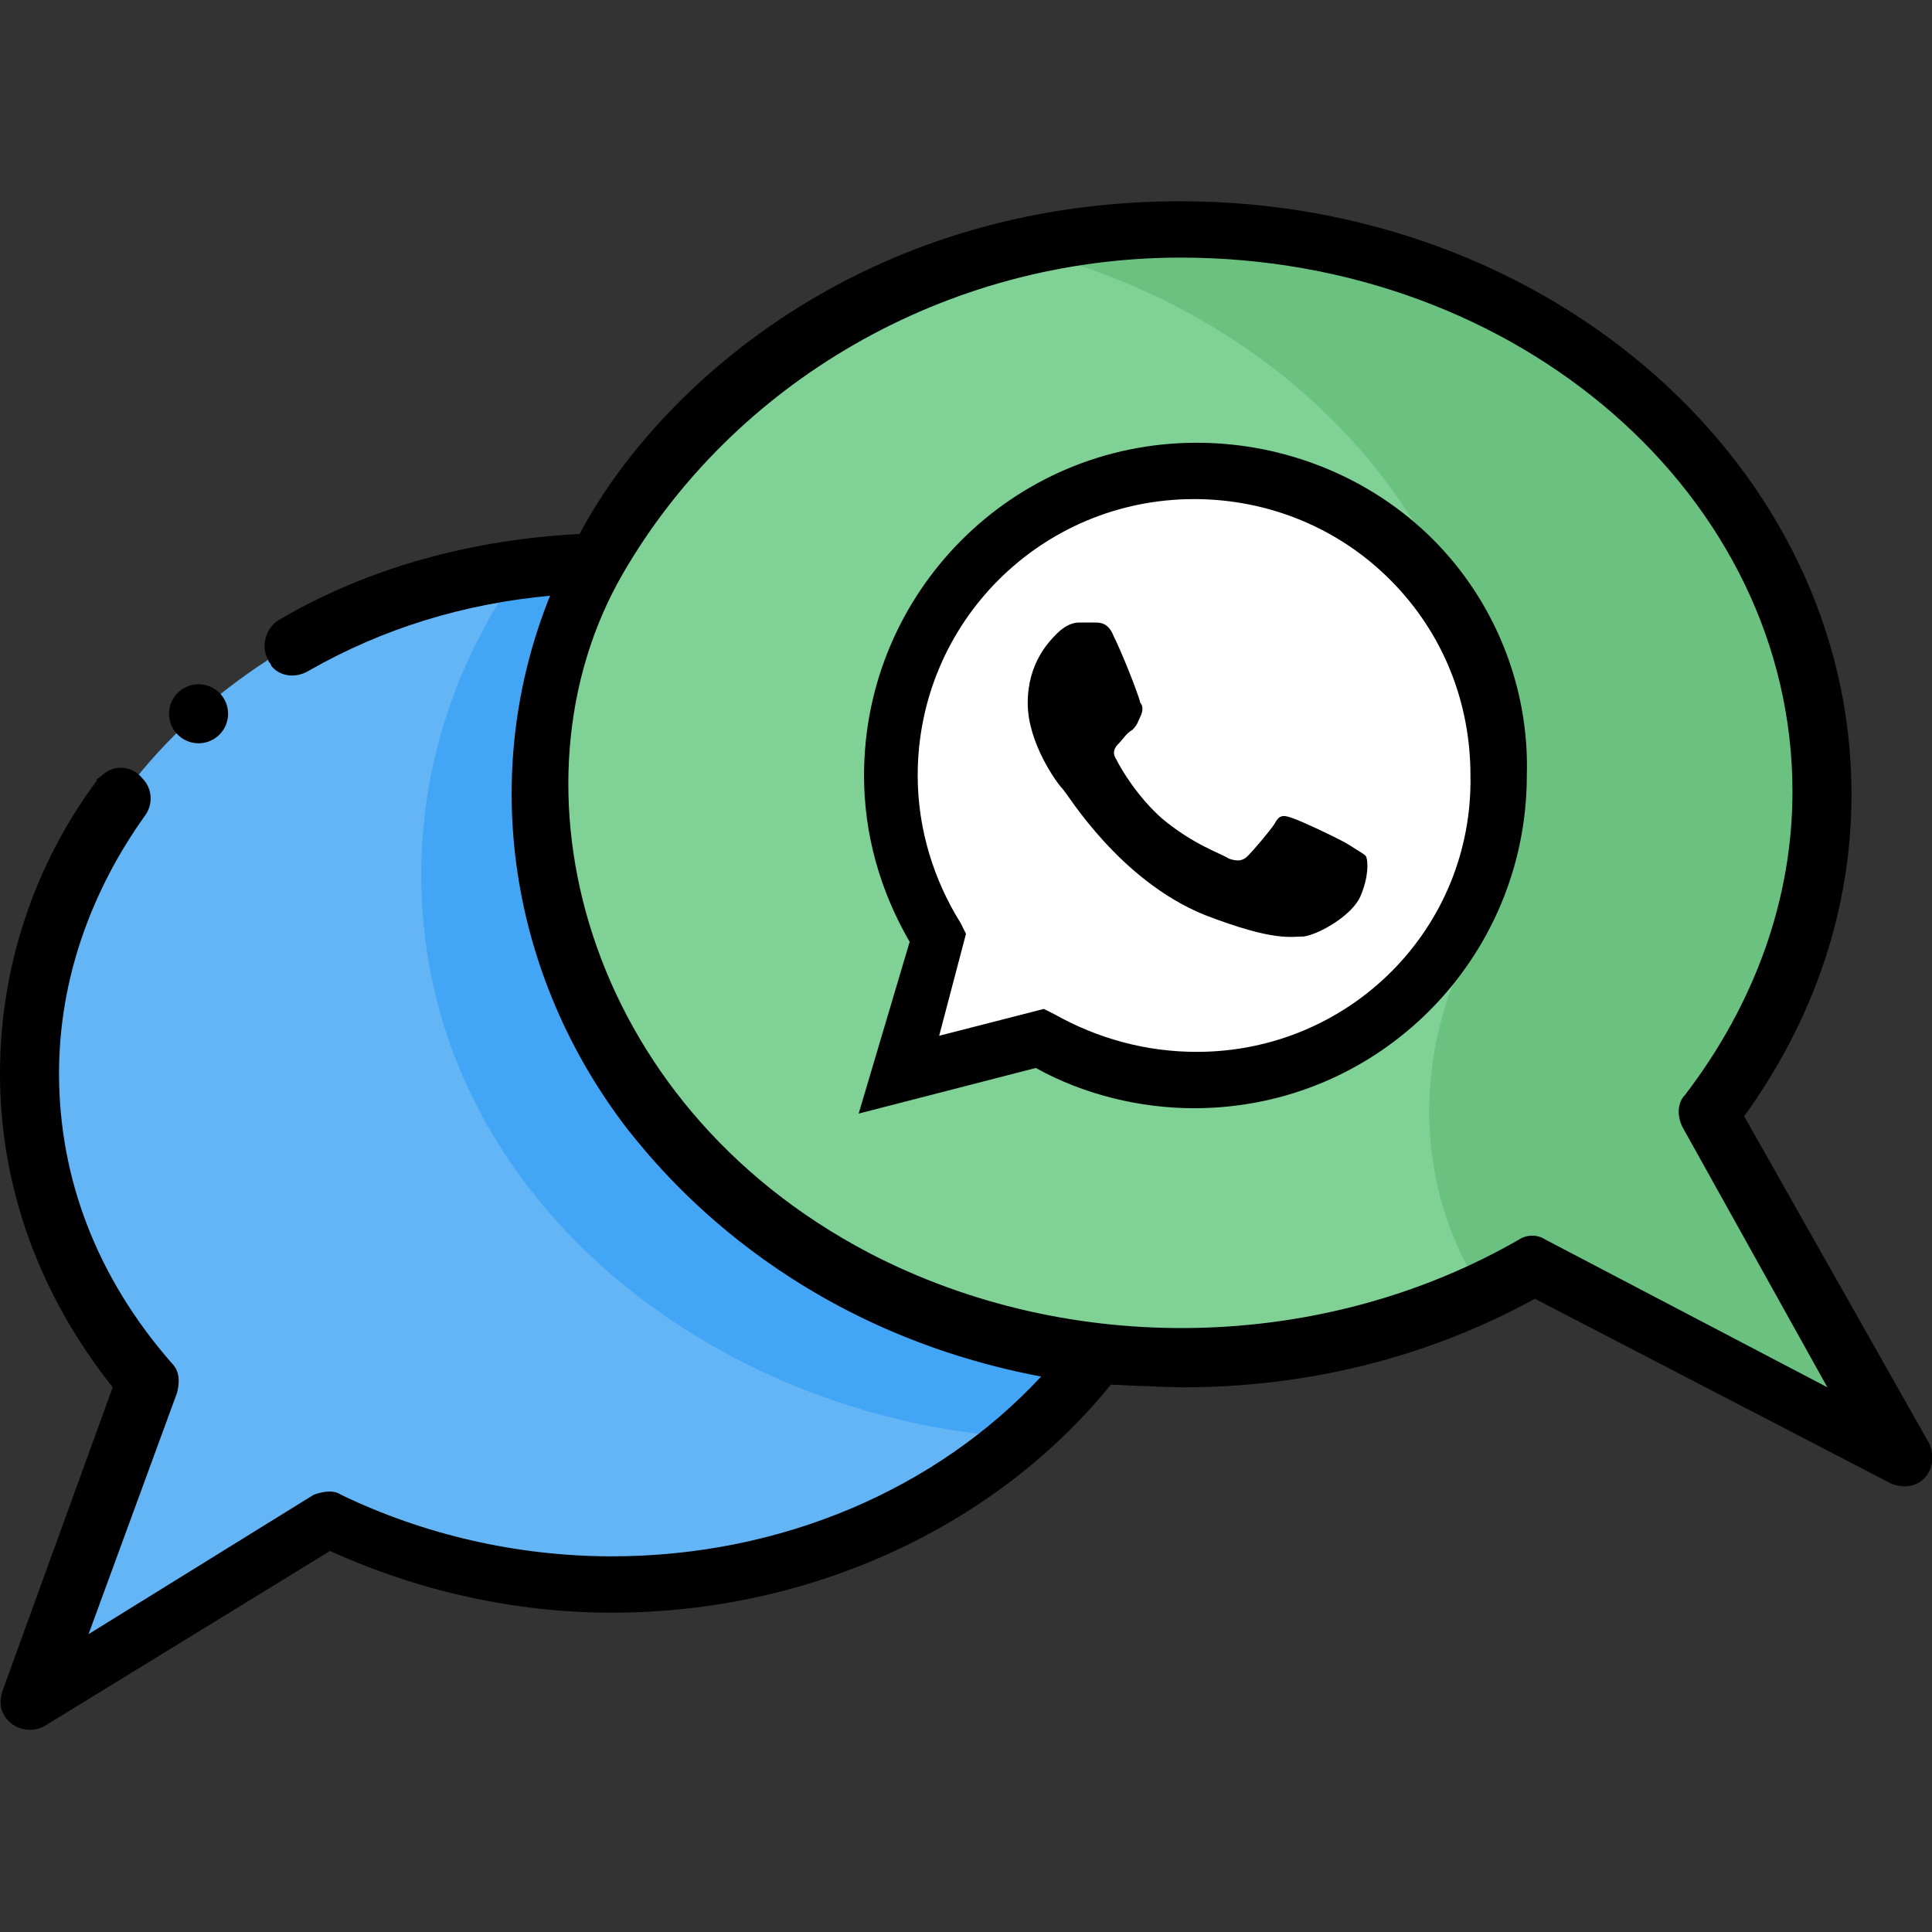 <?xml version="1.0" encoding="utf-8"?>
<!-- Generator: Adobe Illustrator 24.3.0, SVG Export Plug-In . SVG Version: 6.00 Build 0)  -->
<svg version="1.1" id="Layer_1" xmlns="http://www.w3.org/2000/svg" xmlns:xlink="http://www.w3.org/1999/xlink" x="0px" y="0px"
	 viewBox="0 0 72 72" style="enable-background:new 0 0 72 72;" xml:space="preserve">
<rect x="0" y="0" width="72" height="72" fill="#333333" stroke="none"/>
<style type="text/css">
	.st0{fill:#64B5F6;}
	.st1{fill:#42A5F5;}
	.st2{fill:#6BC17F;}
	.st3{fill:#7FD196;}
	.st4{fill:#FFFFFF;}
	.st5{fill:none;}
</style>
<g>
	<path class="st0" d="M44.5,39.8c0,5.3-2.6,10.2-6.7,13.8c-3.9,3.3-9.2,5.4-15.1,5.4c-3.7,0-7.3-0.8-10.6-2.4L1.1,63.4l4.4-11.9
		C2.7,48.3,1.1,44.3,1.1,40c0-9.7,8.2-17.6,18.6-18.9c1.1-0.1,2.1-0.2,3.2-0.2C34.8,20.9,44.5,29.4,44.5,39.8z"/>
	<path class="st1" d="M44.5,39.8c0,5.3-2.6,10.2-6.7,13.8c-0.4,0-0.6-0.1-0.6-0.1c-1.2-0.1-2.5-0.3-3.7-0.6
		c-9.6-2.3-17.8-9.9-17.8-20.3c0-3.2,0.8-6.4,2.4-9.3c0.4-0.8,1-1.6,1.5-2.3c1.1-0.1,2.1-0.2,3.2-0.2C34.8,20.9,44.5,29.4,44.5,39.8
		L44.5,39.8z"/>
	<path class="st2" d="M63.7,41.5l7.2,12.8l-13.8-7.2c-4,2.3-8.5,3.4-13.1,3.4c-1.4,0-2.4-0.1-2.4-0.1c-11-1-21.4-9.2-21.4-20.9
		c0-3.2,0.8-6.4,2.4-9.3c0,0,5.9-11.7,21.5-11.7c13.2,0,23.9,9.4,23.9,21C67.9,34,66.4,38.1,63.7,41.5L63.7,41.5z"/>
	<path class="st3" d="M54.8,47.4l0.4,0.8c-1.6,0.8-3.3,1.3-5.1,1.7c-2,0.5-4,0.7-6.1,0.7c-1.4,0-2.4-0.1-2.4-0.1
		c-1.2-0.1-2.5-0.3-3.7-0.6c-9.6-2.3-17.8-9.9-17.8-20.3c0-3.2,0.8-6.4,2.4-9.3c0,0,4.3-8.6,15.3-11.1c10.3,2.4,17.8,10.6,17.8,20.3
		c0,2.5-0.5,5-1.5,7.3C52.8,40.3,53,44.2,54.8,47.4L54.8,47.4z"/>
	<path d="M71.9,53.8L65,41.6c2.6-3.6,4-7.7,4-12C69,17.4,57.8,7.5,44,7.5c-12,0-19.6,7.1-22.4,12.4c-3.9,0.2-7.8,1.2-11.2,3.2
		c-0.5,0.3-0.7,1-0.4,1.5c0,0.1,0.1,0.1,0.1,0.2c0.3,0.4,0.9,0.5,1.4,0.2c2.8-1.6,5.8-2.5,9-2.8c-2.7,6.7-1.5,14.2,2.9,19.9
		c1.2,1.5,5.9,7.4,15.4,9.2v0c-3.9,4.2-9.7,6.7-16,6.7c-3.5,0-7-0.8-10.1-2.3c-0.3-0.2-0.7-0.1-1,0l-8.4,5.2l3.3-9
		c0.1-0.4,0.1-0.8-0.2-1.1C3.6,47.6,2.2,43.9,2.2,40c0-3.5,1.2-6.8,3.2-9.6c0.3-0.4,0.3-1-0.1-1.4l0,0c-0.4-0.5-1.1-0.5-1.5-0.1
		C3.7,29,3.6,29,3.6,29.1C1.3,32.2,0,36,0,40c0,4.3,1.5,8.3,4.2,11.7L0.1,63c-0.4,1.1,0.8,1.8,1.6,1.3l10.6-6.5
		c3.3,1.5,6.9,2.3,10.5,2.3c7.4,0,14.3-3.2,18.6-8.5c0.1,0,1.9,0.1,2.7,0.1c4.6,0,9.1-1.1,13.1-3.3l13.3,6.9
		C71.6,55.7,72.3,54.7,71.9,53.8L71.9,53.8z M57.6,46.2c-0.3-0.2-0.7-0.2-1,0c-7.3,4.2-16.7,4.4-24.2,0.5
		c-10.7-5.6-13.7-17.5-9.2-25.3c4.1-7.1,12-11.8,20.8-11.8c12.6,0,22.8,8.9,22.8,19.9c0,4-1.4,7.9-4,11.3c-0.3,0.3-0.3,0.8-0.1,1.2
		l5.4,9.7L57.6,46.2z"/>
	<circle cx="7.4" cy="26.6" r="1.1"/>
	<g>
		<path class="st4" d="M55.6,28.9L55.6,28.9c0,6.1-5,11.1-11.1,11.1h0c-1.9,0-3.7-0.5-5.3-1.3l-5.9,1.5l1.6-5.7
			c-1-1.7-1.5-3.6-1.5-5.5c0-6.1,5-11.1,11.1-11.1c3,0,5.7,1.2,7.8,3.2C54.5,23.2,55.6,25.9,55.6,28.9z"/>
		<path class="st5" d="M57,28.9L57,28.9c0,6.9-5.6,12.4-12.4,12.4h0c-2.1,0-4.1-0.5-5.9-1.5L32,41.5l1.8-6.4c-1.1-1.9-1.7-4-1.7-6.2
			c0-6.9,5.6-12.4,12.4-12.4c3.3,0,6.4,1.3,8.8,3.6C55.7,22.4,57,25.6,57,28.9z"/>
		<g>
			<path d="M53.4,20.1c-2.3-2.3-5.5-3.6-8.8-3.6c-6.9,0-12.4,5.6-12.4,12.4c0,2.2,0.6,4.3,1.7,6.2L32,41.5l6.6-1.7
				c1.8,1,3.9,1.5,5.9,1.5h0c6.9,0,12.4-5.6,12.4-12.4v0C57,25.6,55.7,22.4,53.4,20.1z M44.6,39.2L44.6,39.2c-1.9,0-3.7-0.5-5.3-1.4
				l-0.4-0.2l-3.9,1l1-3.8l-0.2-0.4c-1-1.6-1.6-3.5-1.6-5.5c0-5.7,4.6-10.3,10.3-10.3c2.8,0,5.4,1.1,7.3,3c2,2,3,4.6,3,7.3
				C54.9,34.6,50.3,39.2,44.6,39.2z"/>
			<path d="M41.5,23.7c-0.2-0.5-0.5-0.5-0.7-0.5c-0.2,0-0.4,0-0.6,0c-0.2,0-0.5,0.1-0.8,0.4c-0.3,0.3-1.1,1.1-1.1,2.6s1.1,3,1.3,3.2
				c0.2,0.2,2.1,3.4,5.3,4.7c2.6,1,3.2,0.8,3.7,0.8c0.6-0.1,1.8-0.8,2.1-1.5c0.3-0.7,0.3-1.3,0.2-1.5c-0.1-0.1-0.3-0.2-0.6-0.4
				c-0.3-0.2-1.8-0.9-2.1-1c-0.3-0.1-0.5-0.2-0.7,0.2c-0.2,0.3-0.8,1-1,1.2c-0.2,0.2-0.4,0.2-0.7,0.1c-0.3-0.2-1.3-0.5-2.5-1.5
				c-0.9-0.8-1.5-1.8-1.7-2.2c-0.2-0.3,0-0.5,0.1-0.6c0.1-0.1,0.3-0.4,0.5-0.5c0.2-0.2,0.2-0.3,0.3-0.5c0.1-0.2,0.1-0.4,0-0.5
				C42.4,25.8,41.8,24.3,41.5,23.7z"/>
		</g>
	</g>
</g>
</svg>
